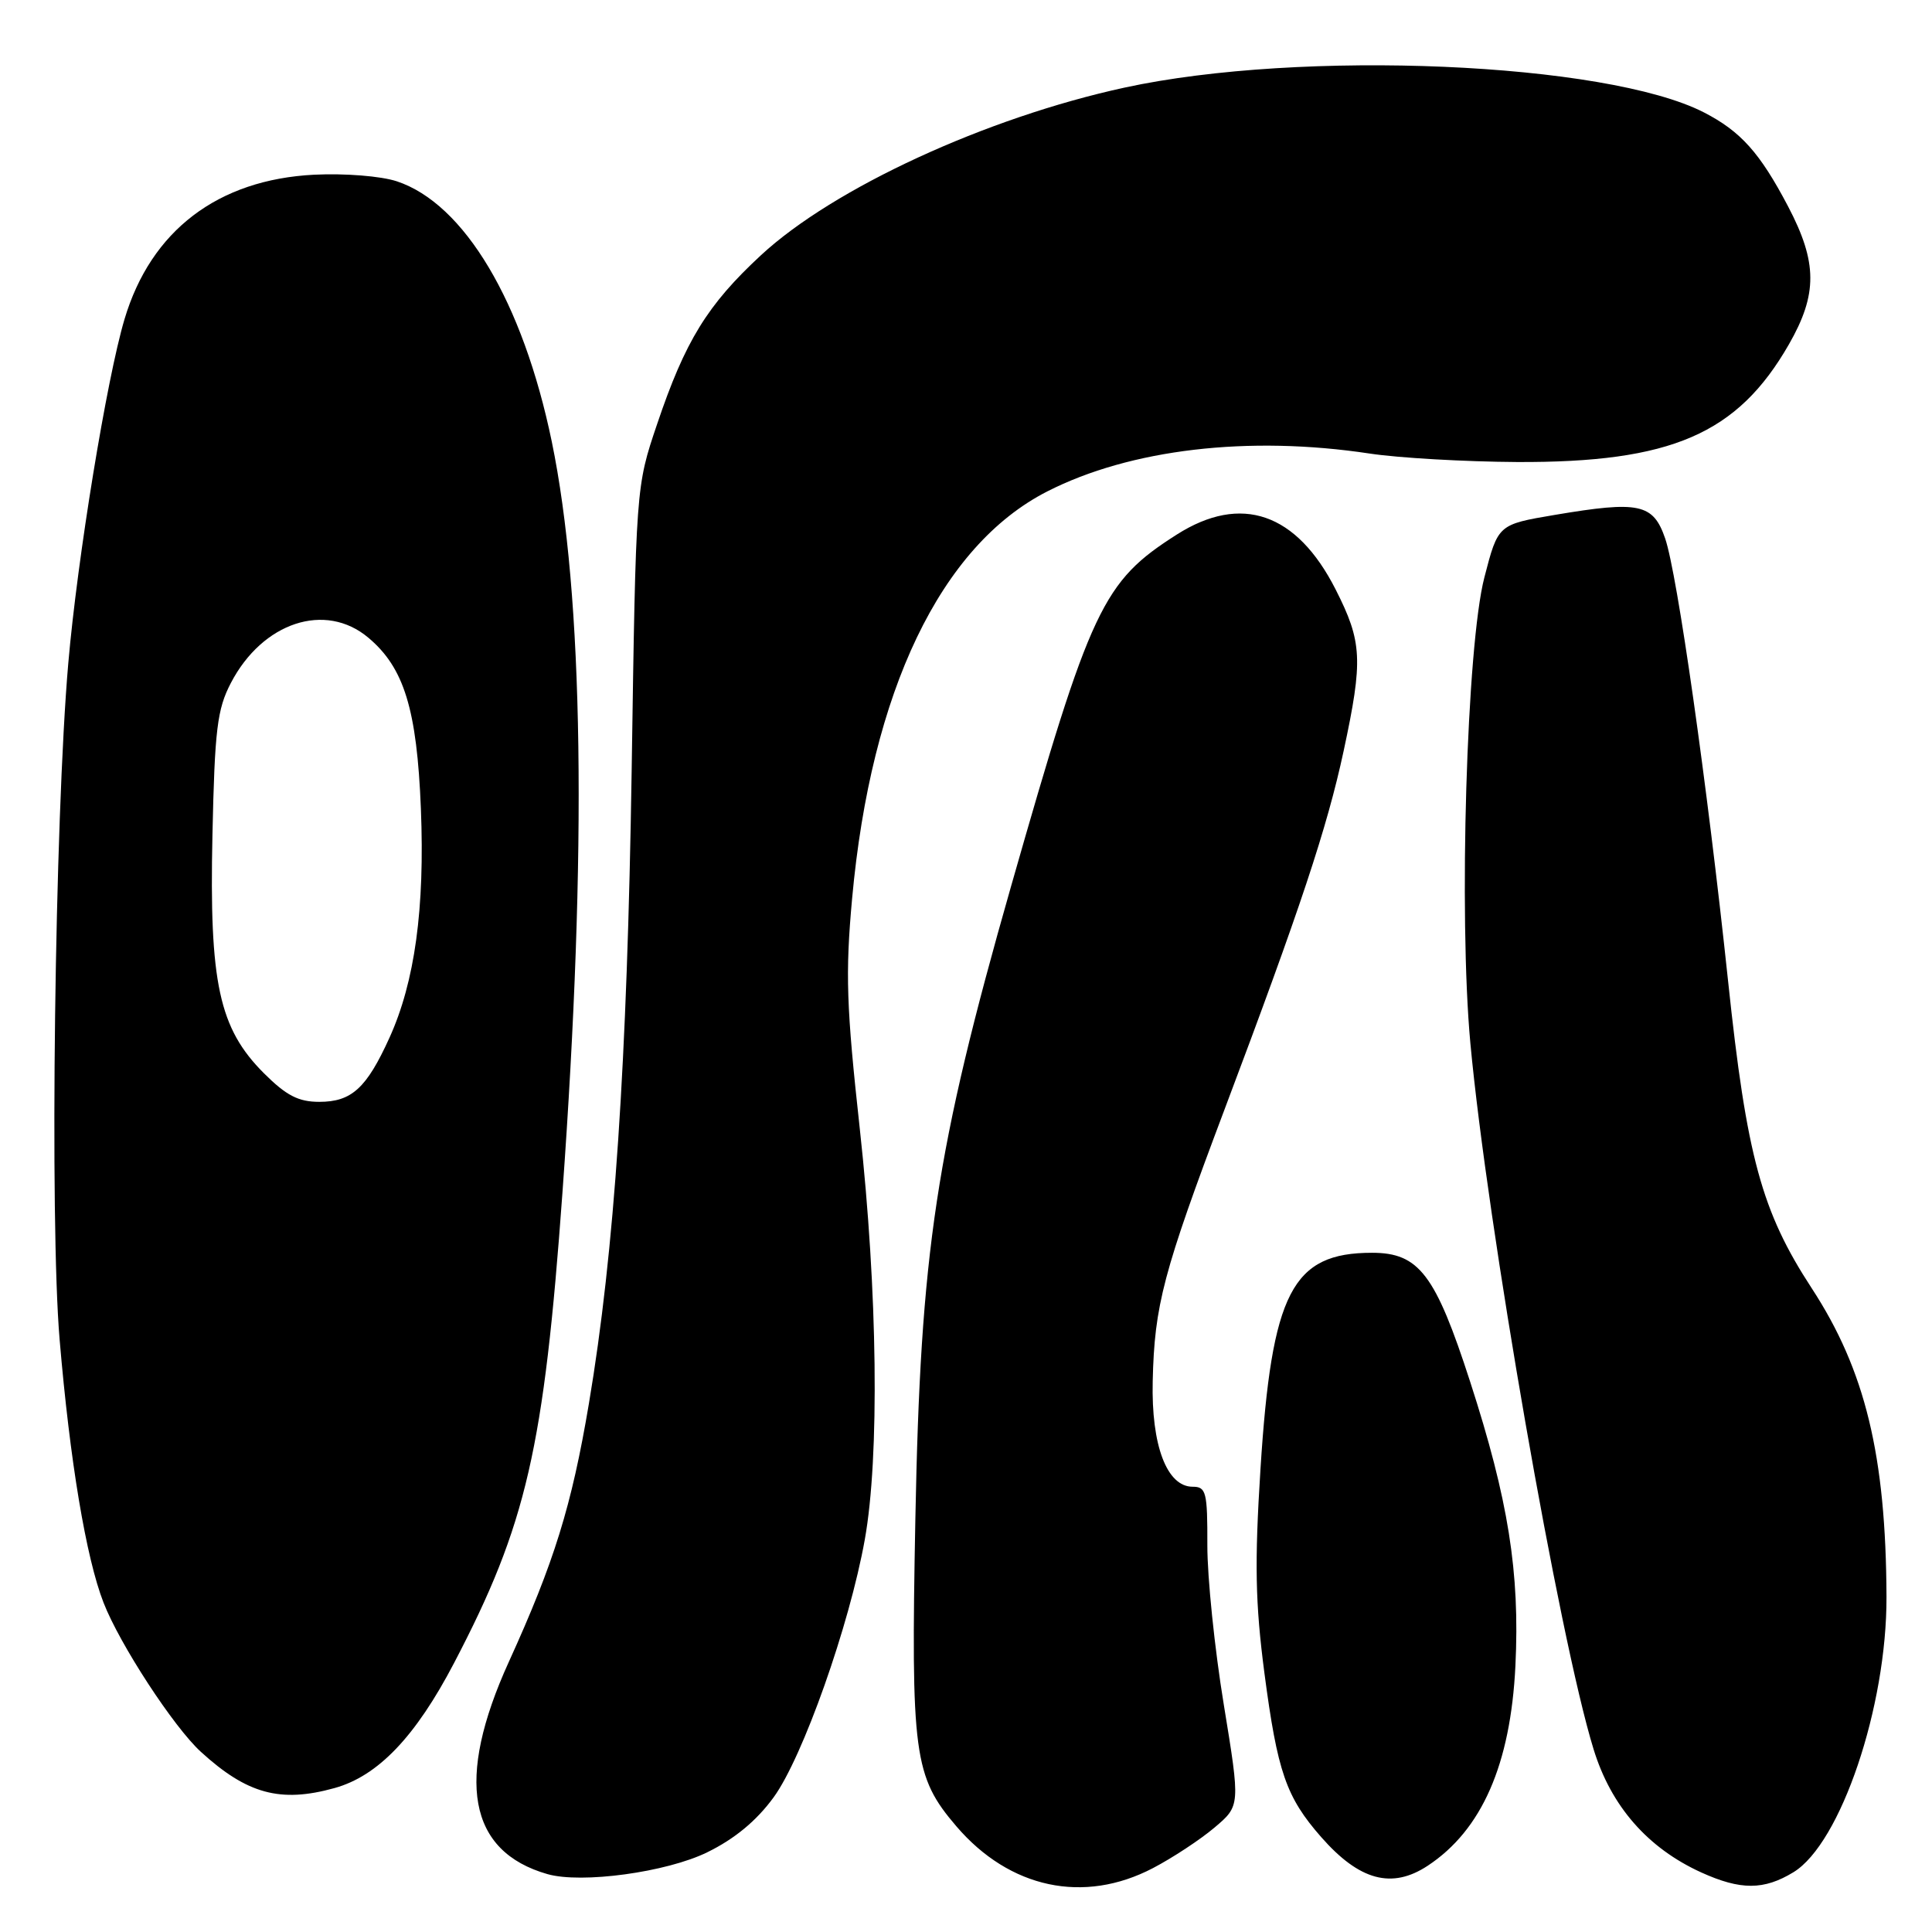 <?xml version="1.0" encoding="UTF-8" standalone="no"?>
<!DOCTYPE svg PUBLIC "-//W3C//DTD SVG 1.1//EN" "http://www.w3.org/Graphics/SVG/1.1/DTD/svg11.dtd" >
<svg xmlns="http://www.w3.org/2000/svg" xmlns:xlink="http://www.w3.org/1999/xlink" version="1.1" viewBox="0 0 256 256">
 <g >
 <path fill="currentColor"
d=" M 152.78 247.53 C 155.38 246.17 159.04 243.76 160.92 242.17 C 164.35 239.27 164.35 239.27 162.16 225.88 C 160.95 218.52 159.97 209.01 159.98 204.75 C 160.00 197.69 159.82 197.00 158.03 197.00 C 154.61 197.00 152.54 191.51 152.74 183.02 C 152.97 172.94 154.12 168.60 162.26 147.00 C 172.30 120.37 175.85 109.69 178.04 99.50 C 180.63 87.42 180.51 85.07 176.97 78.09 C 171.81 67.95 164.47 65.41 155.95 70.82 C 146.11 77.08 144.55 80.38 133.97 117.44 C 123.98 152.46 121.97 165.77 121.29 201.28 C 120.69 232.48 121.08 235.40 126.72 241.99 C 133.78 250.24 143.61 252.33 152.78 247.53 Z  M 237.64 248.08 C 243.90 244.26 250.02 226.15 249.97 211.59 C 249.90 192.87 247.16 181.56 240.05 170.68 C 233.42 160.52 231.44 153.25 228.98 130.00 C 226.19 103.70 222.25 76.04 220.64 71.34 C 219.05 66.73 217.21 66.34 206.00 68.23 C 198.50 69.50 198.50 69.50 196.69 76.50 C 194.34 85.53 193.27 121.33 194.83 138.22 C 197.07 162.33 206.60 217.01 211.16 231.79 C 213.48 239.34 218.33 244.88 225.43 248.11 C 230.64 250.47 233.72 250.47 237.64 248.08 Z  M 93.71 245.44 C 97.35 243.66 100.25 241.26 102.52 238.14 C 106.37 232.85 112.55 215.39 114.59 204.00 C 116.56 193.01 116.29 171.12 113.93 149.60 C 112.15 133.38 112.00 129.04 112.91 119.05 C 115.42 91.57 124.65 72.32 138.76 65.12 C 149.76 59.51 165.43 57.67 181.50 60.10 C 185.35 60.68 194.12 61.18 201.00 61.22 C 221.44 61.31 230.22 57.52 237.04 45.63 C 240.85 38.98 240.83 34.78 236.93 27.35 C 233.19 20.23 230.65 17.40 225.77 14.89 C 212.82 8.25 172.43 6.52 149.00 11.61 C 130.68 15.59 110.44 24.92 100.84 33.81 C 93.73 40.39 90.79 45.17 87.07 56.20 C 84.26 64.50 84.26 64.50 83.70 102.00 C 83.11 140.80 81.42 165.90 78.03 186.00 C 75.75 199.54 73.43 207.01 67.42 220.21 C 60.31 235.83 62.04 245.33 72.54 248.33 C 77.06 249.62 88.30 248.09 93.71 245.44 Z  M 189.18 247.22 C 196.35 242.49 200.16 233.80 200.80 220.73 C 201.40 208.36 199.87 198.74 194.81 183.11 C 190.20 168.86 188.03 166.00 181.80 166.00 C 171.21 166.00 168.51 171.23 167.02 194.64 C 166.23 207.14 166.33 212.41 167.54 221.68 C 169.27 234.81 170.41 238.12 175.07 243.43 C 180.13 249.19 184.43 250.35 189.18 247.22 Z  M 44.32 236.93 C 50.09 235.33 55.06 230.13 60.18 220.33 C 69.76 202.01 72.07 191.98 74.53 158.00 C 77.81 112.58 77.33 78.93 73.11 58.50 C 69.28 40.00 61.52 26.98 52.57 24.02 C 50.46 23.33 45.70 22.95 41.62 23.15 C 28.87 23.80 20.00 30.55 16.50 42.29 C 14.14 50.20 10.25 74.00 9.05 87.86 C 7.25 108.60 6.57 161.81 7.90 177.50 C 9.26 193.58 11.40 206.41 13.72 212.36 C 15.87 217.89 23.03 228.86 26.62 232.13 C 32.74 237.72 37.16 238.92 44.32 236.93 Z  M 34.97 142.21 C 29.02 136.26 27.72 130.25 28.15 110.65 C 28.45 96.65 28.78 93.97 30.59 90.50 C 34.79 82.44 43.11 79.70 48.81 84.50 C 53.55 88.48 55.24 94.00 55.77 107.15 C 56.30 120.40 54.97 130.10 51.60 137.52 C 48.57 144.19 46.59 146.00 42.31 146.00 C 39.54 146.00 37.94 145.17 34.97 142.21 Z "/>
</g>
</svg>